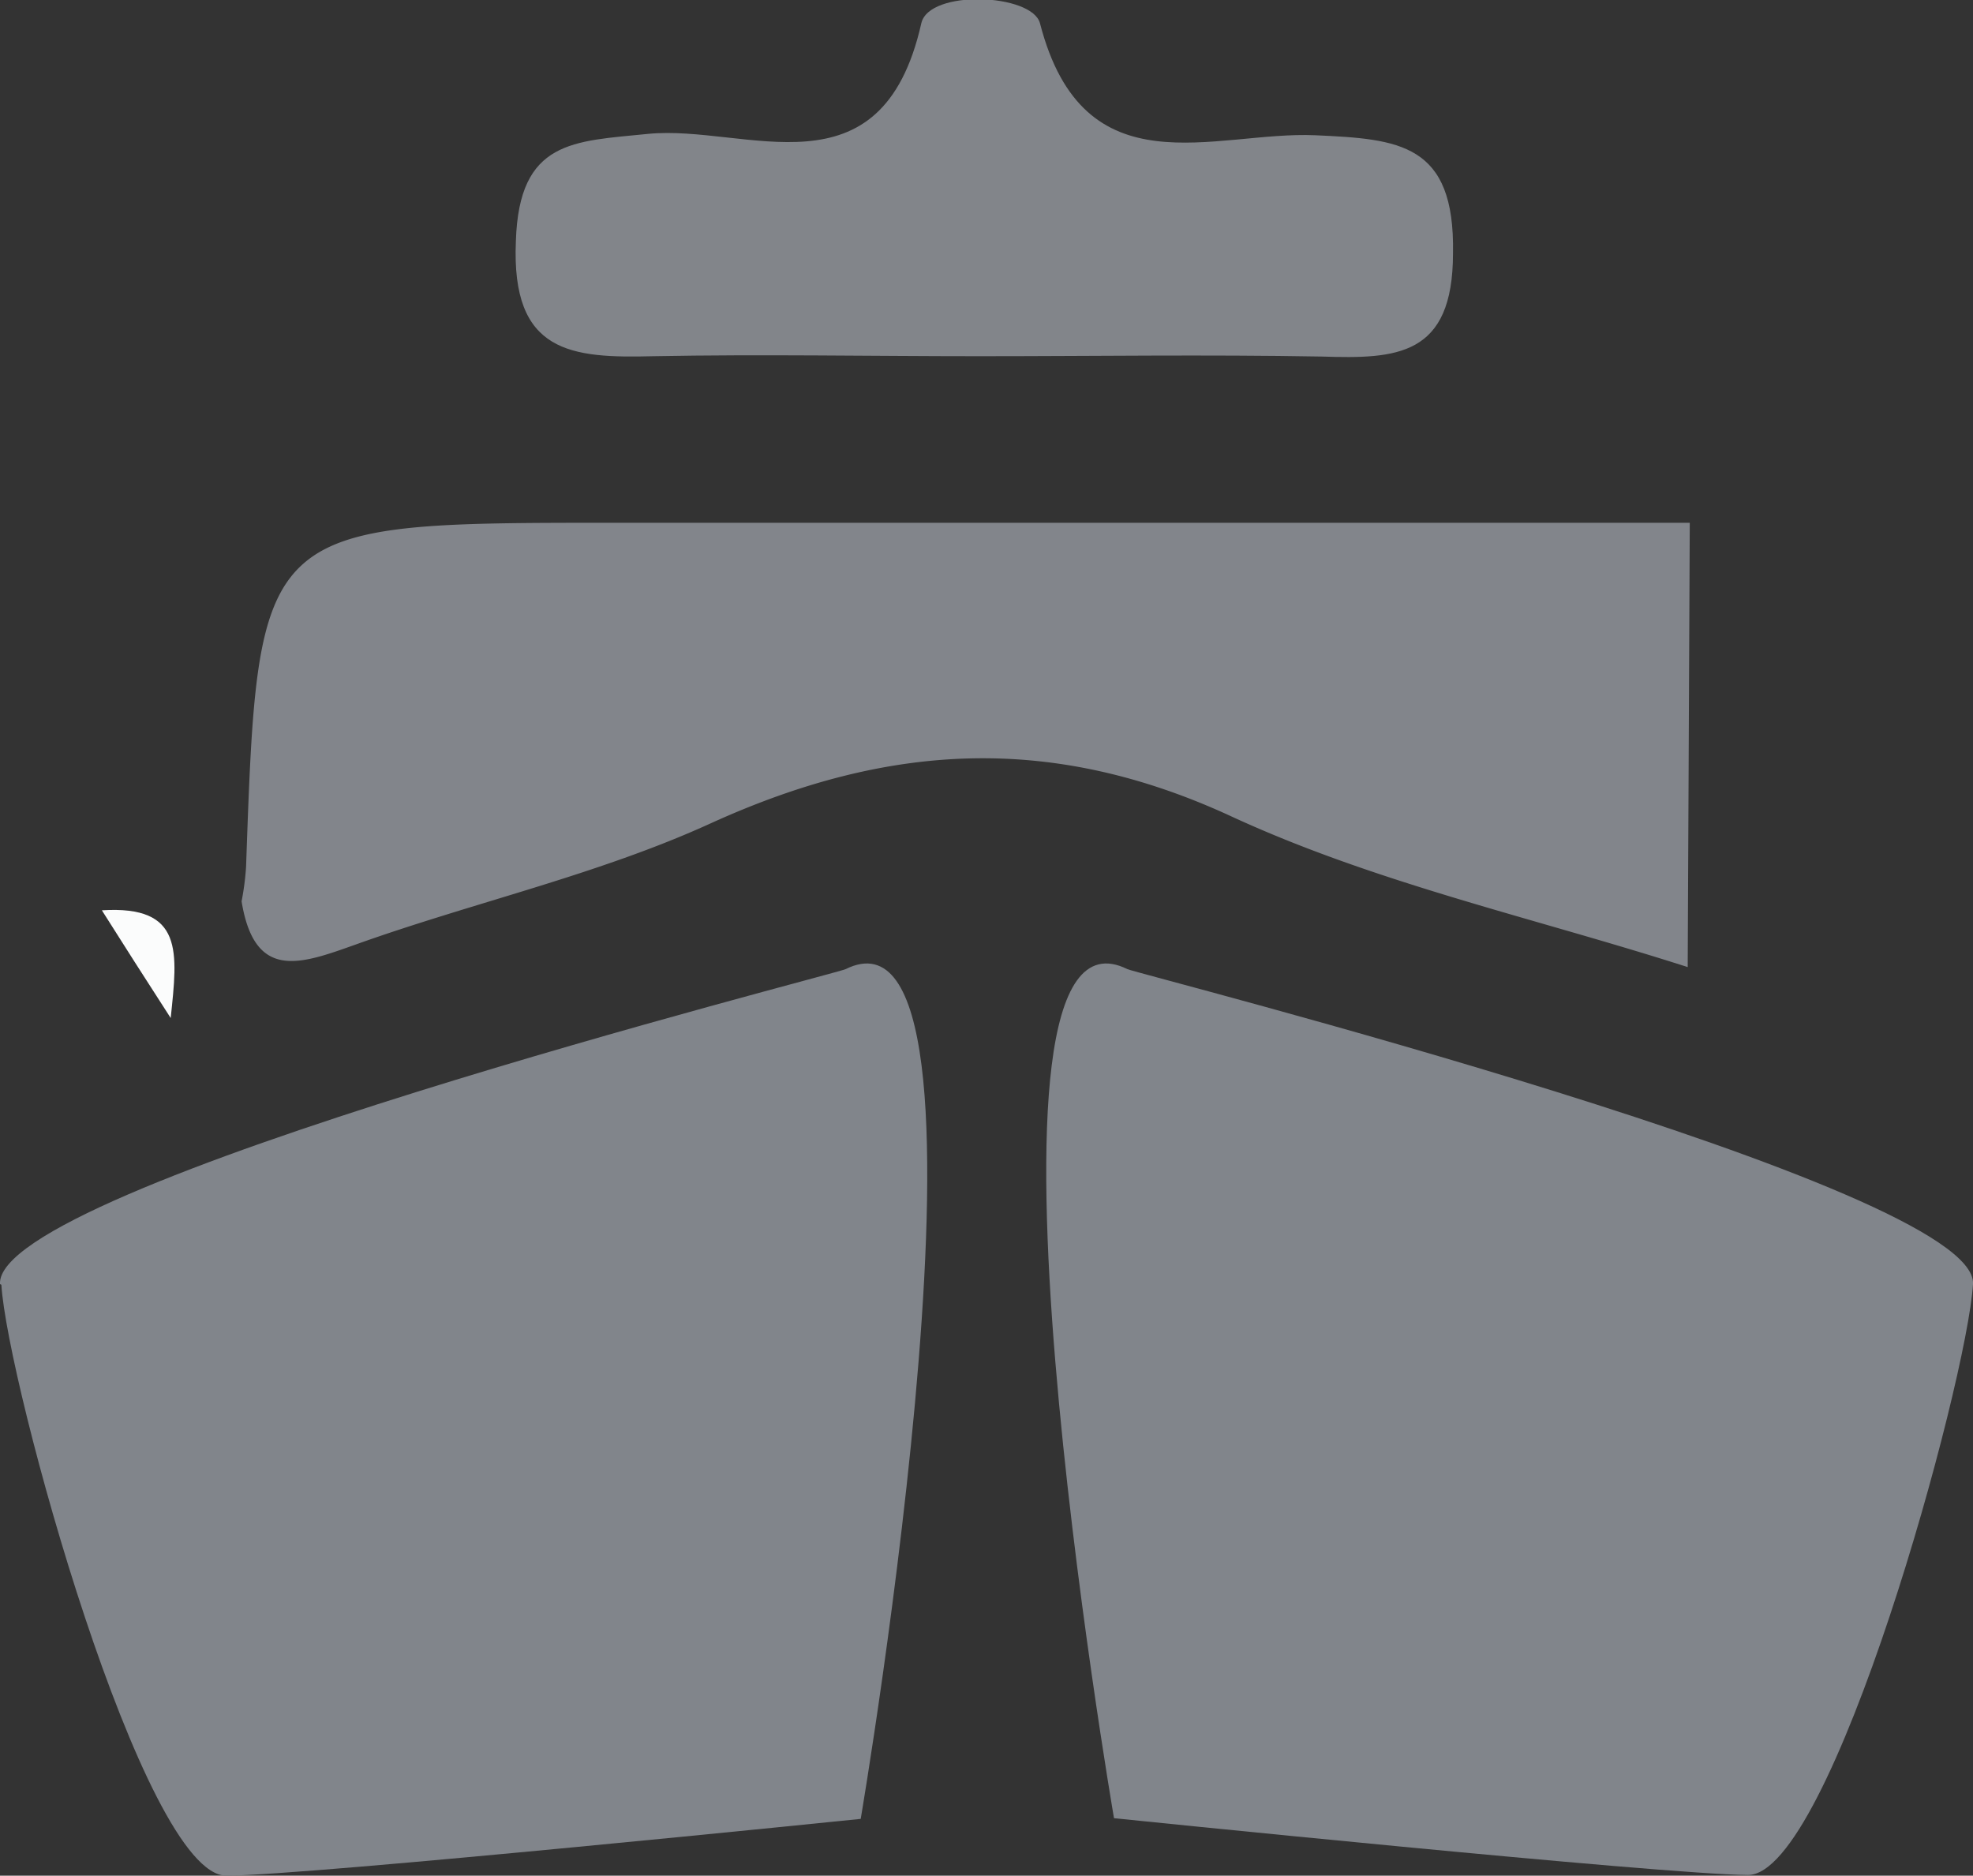 <svg id="Layer_1" data-name="Layer 1" xmlns="http://www.w3.org/2000/svg" viewBox="0 0 57.33 54.5"><rect x="0" y="0" width="57.33" height="54.5" fill="#333333" stroke="none"/><defs><style>.cls-1{fill:none;}.cls-2{fill:#81858b;}.cls-3{fill:#82858b;}.cls-4{fill:#82858a;}.cls-5{fill:#fbfcfc;}</style></defs><line class="cls-1" x1="44.93" y1="40.72" x2="44.93" y2="30.52"/><path class="cls-2" d="M21.18,61a10,10,0,0,1,2,5.06" transform="translate(-19.96 -18.84)"/><path class="cls-3" d="M69,46.94c-4.42-1.42-9-2.42-13.22-4.36-5.25-2.44-10-2.16-15.14.17-3.3,1.51-6.93,2.31-10.36,3.54-1.58.56-2.92,1.07-3.3-1.26a8,8,0,0,0,.13-1c.35-10,.35-10,10.67-10l31.28,0Z" transform="translate(-19.96 -18.84)"/><path class="cls-4" d="M48.4,29.19c-3.15,0-6.3-.06-9.45,0-2.39.06-4.14-.08-4-3.34.09-2.95,1.68-2.9,3.84-3.12,2.85-.28,6.78,1.93,7.94-3.21.22-1,3.23-.87,3.45,0,1.27,4.91,5.07,3.12,8,3.25,2.43.11,4.06.23,4,3.43,0,3-1.64,3.07-3.81,3C55,29.14,51.72,29.19,48.4,29.19Z" transform="translate(-19.96 -18.84)"/><path class="cls-5" d="M22.92,45.29c2.39-.15,2.2,1.21,2,3.13C24.12,47.18,23.57,46.32,22.92,45.29Z" transform="translate(-19.96 -18.84)"/><path class="cls-2" d="M20,56.17c.17,2.85,4.12,17.18,6.54,17.17s18.43-1.65,18.43-1.65S49.6,44.48,44.53,47c-.31.15-24.73,6.31-24.57,9.15" transform="translate(-19.96 -18.84)"/><path class="cls-2" d="M52.72,47c.32.15,24.74,6.31,24.57,9.15s-4.11,17.18-6.54,17.17-18.42-1.65-18.42-1.65S47.65,44.48,52.72,47Z" transform="translate(-19.96 -18.84)"/></svg>